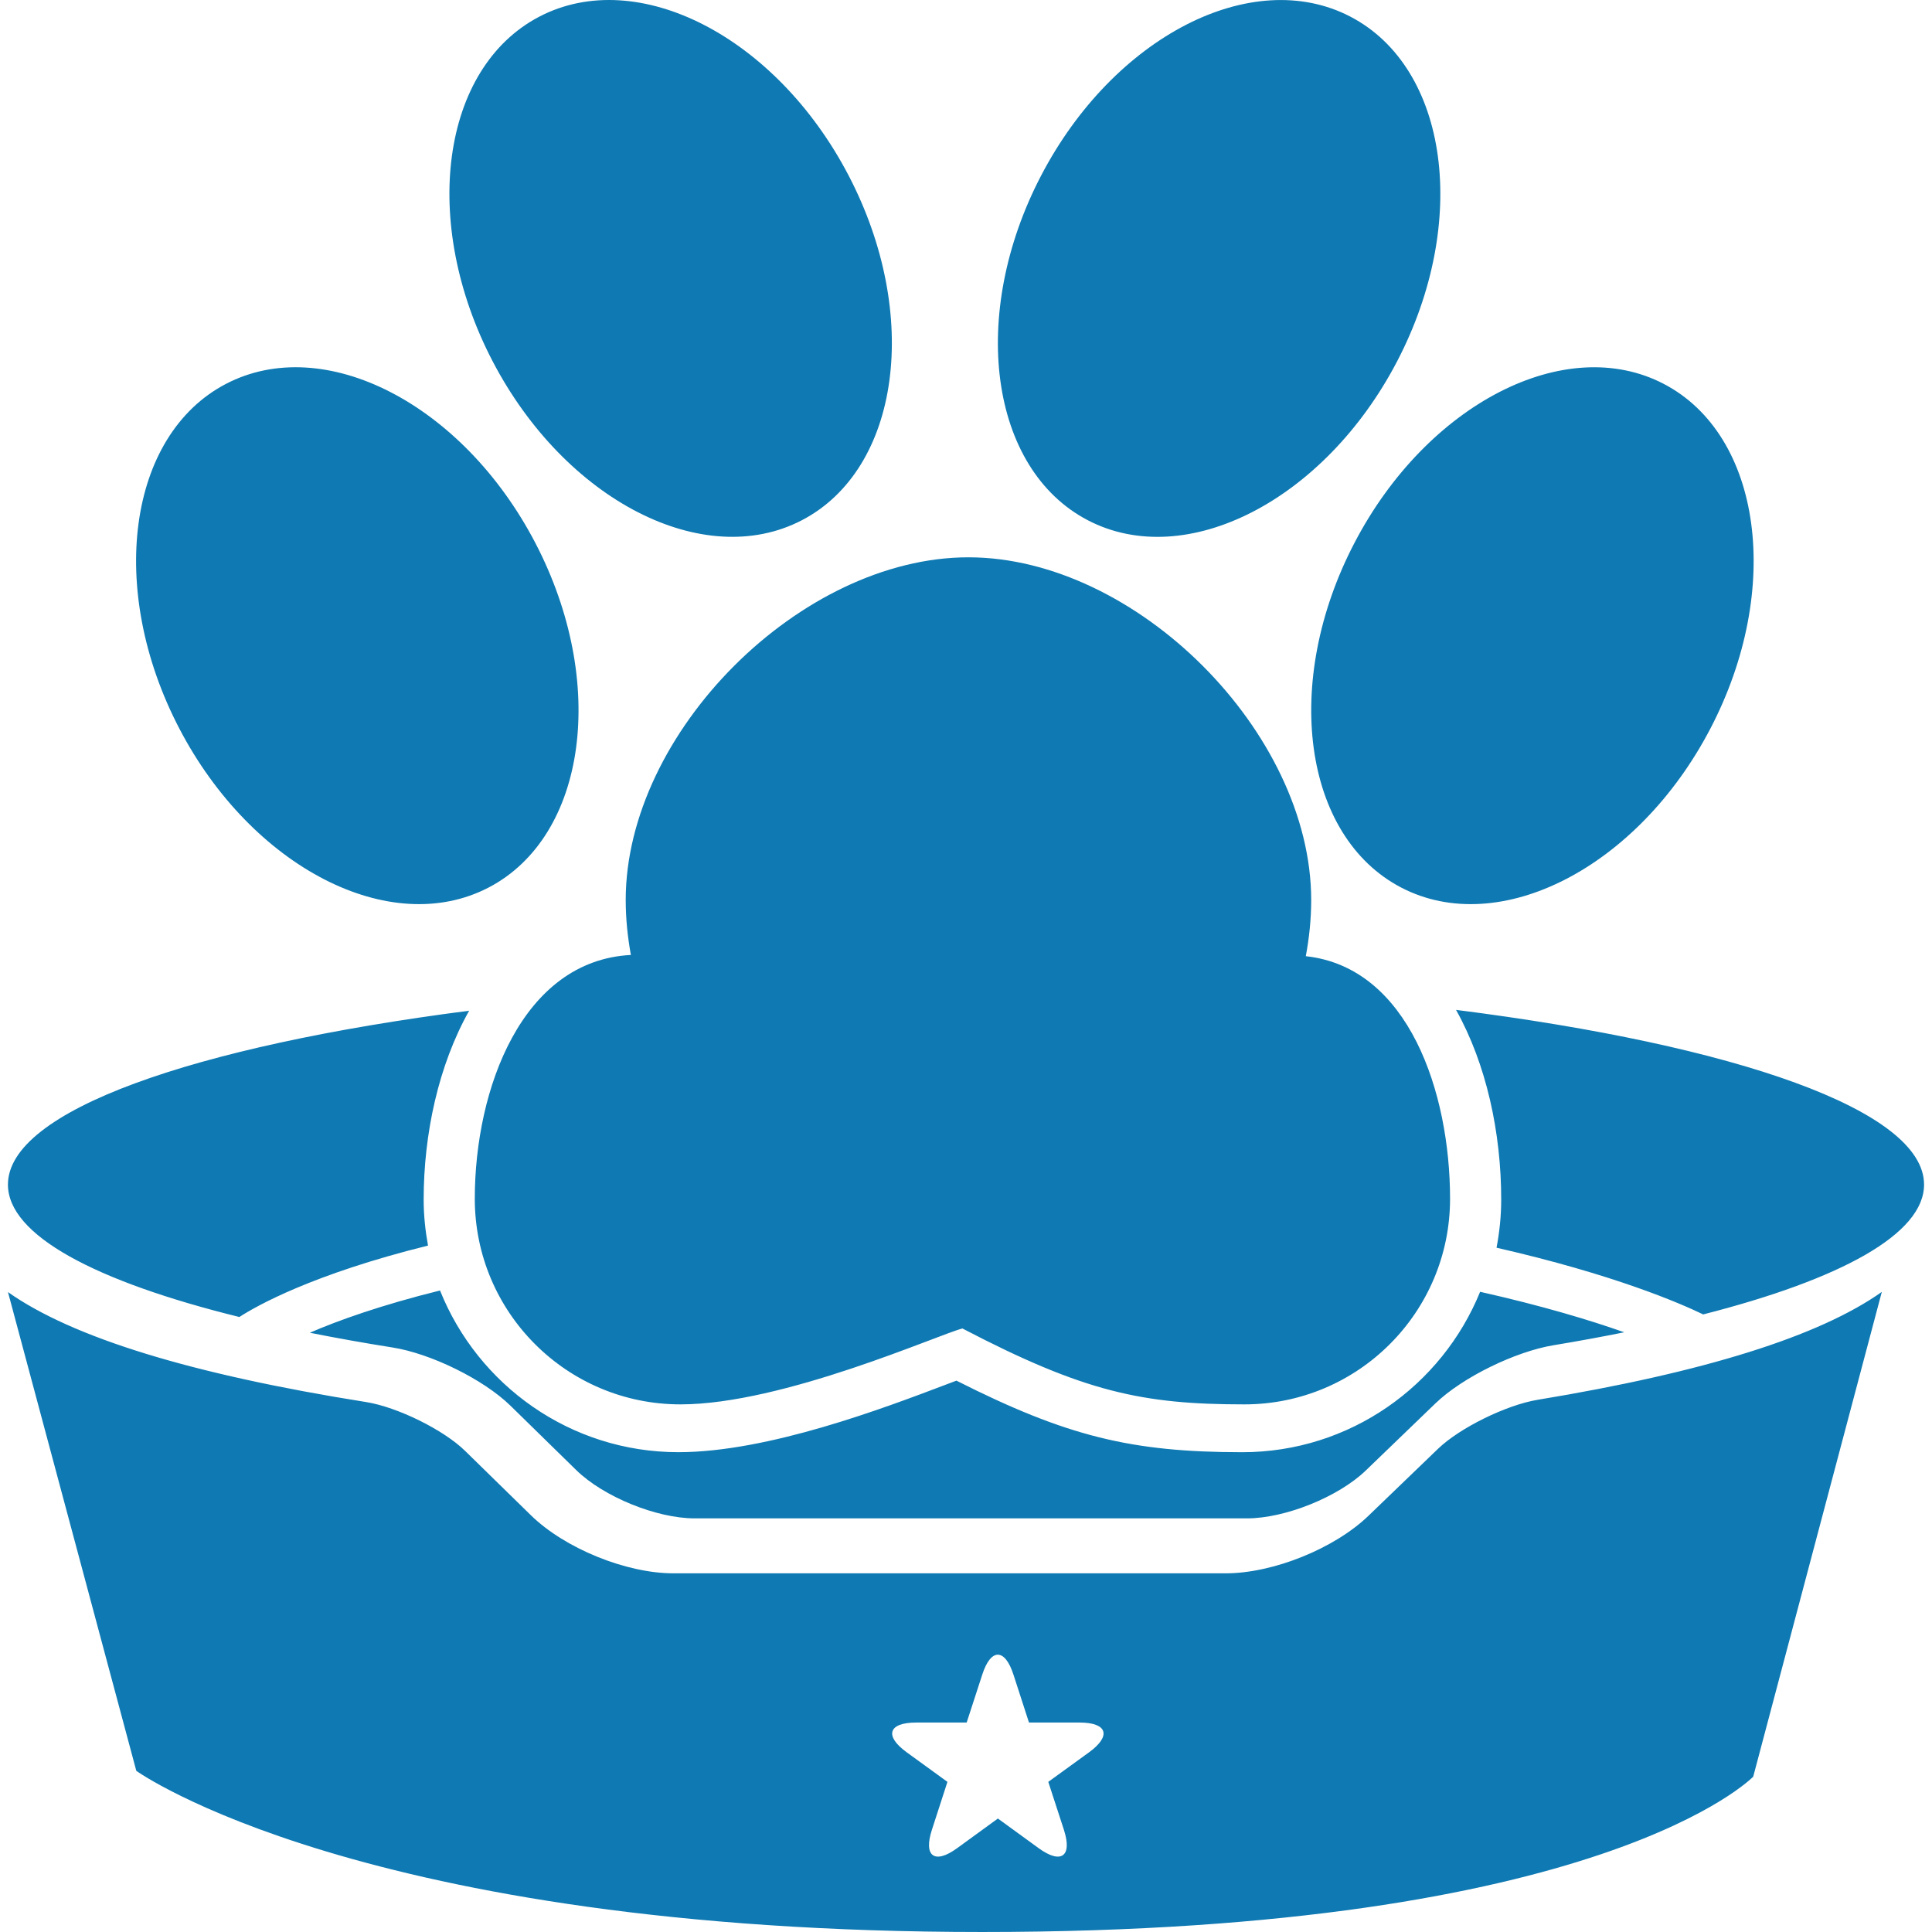<?xml version="1.0" encoding="UTF-8" standalone="no"?>
<!-- Generator: Adobe Illustrator 16.0.0, SVG Export Plug-In . SVG Version: 6.00 Build 0)  -->

<svg
   xmlns:dc="http://purl.org/dc/elements/1.1/"
   xmlns:cc="http://creativecommons.org/ns#"
   xmlns:rdf="http://www.w3.org/1999/02/22-rdf-syntax-ns#"
   xmlns:svg="http://www.w3.org/2000/svg"
   xmlns="http://www.w3.org/2000/svg"
   xmlns:sodipodi="http://sodipodi.sourceforge.net/DTD/sodipodi-0.dtd"
   xmlns:inkscape="http://www.inkscape.org/namespaces/inkscape"
   version="1.1"
   id="Capa_1"
   x="0px"
   y="0px"
   width="435.391px"
   height="435.391px"
   viewBox="0 0 435.391 435.391"
   style="enable-background:new 0 0 435.391 435.391;"
   xml:space="preserve"
   inkscape:version="0.91 r13725"
   sodipodi:docname="pet-hotel-2.svg"><defs
     id="defs39" /><sodipodi:namedview
     pagecolor="#ffffff"
     bordercolor="#666666"
     borderopacity="1"
     objecttolerance="10"
     gridtolerance="10"
     guidetolerance="10"
     inkscape:pageopacity="0"
     inkscape:pageshadow="2"
     inkscape:window-width="1366"
     inkscape:window-height="719"
     id="namedview37"
     showgrid="false"
     inkscape:zoom="0.54204153"
     inkscape:cx="210.31599"
     inkscape:cy="214.00574"
     inkscape:window-x="0"
     inkscape:window-y="25"
     inkscape:window-maximized="1"
     inkscape:current-layer="g3" /><g
     id="g3"><path
       d="M1.789,266.954c0-16.6,41.624-31.147,103.936-39.182c-6.924,12.31-10.25,27.787-10.25,42.569   c0,3.544,0.368,6.992,0.982,10.358c-26.027,6.444-38.691,13.614-42.518,16.098C21.458,288.785,1.789,278.354,1.789,266.954z    M328.132,227.585c6.836,12.233,10.177,27.649,10.177,42.767c0,3.702-0.386,7.312-1.051,10.831   c26.35,6.008,41.345,12.497,46.569,15.031c31.067-7.937,49.774-18.128,49.774-29.254   C433.606,250.218,391.292,235.578,328.132,227.585z M215.538,311.138c-0.708,0.27-1.498,0.569-2.351,0.889   c-14.018,5.317-40.114,15.234-60.321,15.234c-24.336,0-45.169-15.117-53.705-36.439c-13.294,3.295-22.914,6.738-29.338,9.521   c5.931,1.184,12.157,2.296,18.687,3.332c8.49,1.346,20.378,7.104,26.525,13.111l14.822,14.508   c6.14,6.007,18.088,10.882,26.688,10.882h124.484c8.597,0,20.586-4.835,26.771-10.796l15.676-15.107   c6.195-5.967,18.118-11.709,26.604-13.111c5.556-0.914,10.857-1.898,15.955-2.92c-7.662-2.711-18.469-5.977-32.479-9.125   c-8.607,21.165-29.376,36.15-53.604,36.15C255.024,327.261,240.44,323.727,215.538,311.138z M180.731,117.226   c22.155-11.558,26.862-46.327,10.517-77.663c-16.344-31.336-47.556-47.367-69.711-35.81   c-22.155,11.555-26.862,46.326-10.516,77.663C127.367,112.749,158.579,128.783,180.731,117.226z M110.13,200.001   c22.15-11.558,26.85-46.332,10.499-77.67S73.065,74.956,50.916,86.514c-22.15,11.558-26.853,46.332-10.501,77.673   C56.768,195.522,87.979,211.559,110.13,200.001z M245.138,117.235c22.155,11.555,53.369-4.479,69.716-35.812   c16.341-31.336,11.634-66.107-10.517-77.662c-22.155-11.558-53.364,4.476-69.716,35.812   C218.278,70.906,222.987,105.678,245.138,117.235z M305.241,122.339c-16.352,31.339-11.645,66.11,10.506,77.665   s53.359-4.481,69.705-35.82c16.352-31.338,11.645-66.112-10.506-77.667C352.796,74.961,321.587,91,305.241,122.339z    M141.009,202.835c0,4.235,0.439,8.354,1.168,12.373c-24.481,1.247-35.178,30.145-35.178,54.936   c0,25.593,20.746,46.342,46.342,46.342c23.153,0,58.216-15.768,63.551-17.103c27.484,14.345,40.616,17.103,63.549,17.103   c25.593,0,46.341-20.749,46.341-46.342c0-23.877-9.303-52.141-32.509-54.659c0.767-4.104,1.214-8.323,1.214-12.649   c0-37.783-39.461-77.241-77.241-77.241C180.459,125.594,141.009,165.052,141.009,202.835z M346.556,315.449   c37.557-6.195,63.454-14.335,77.525-24.309l-28.98,109.243c0,0-33.707,35.007-173.761,35.007   c-140.051,0-190.63-36.307-190.62-36.317L1.796,291.177c14.482,10.247,41.426,18.544,80.699,24.785   c7.038,1.117,17.451,6.246,22.3,10.989l14.83,14.508c7.637,7.47,21.447,13.101,32.128,13.101h124.481   c10.658,0,24.491-5.575,32.159-12.969l15.69-15.107C328.985,321.771,339.477,316.607,346.556,315.449z M243.27,388.187   c-6.282,0-11.38,0-11.38,0l-3.504-10.812c-1.935-5.972-5.094-5.972-7.023,0c-1.949,5.977-3.519,10.812-3.519,10.812h-11.364   c-6.279,0-7.247,2.995-2.168,6.692c5.096,3.691,9.199,6.678,9.199,6.678l-3.504,10.811c-1.938,5.977,0.614,7.83,5.688,4.134   c5.062-3.696,9.188-6.683,9.188-6.683l9.191,6.683c5.072,3.691,7.622,1.843,5.688-4.134c-1.945-5.972-3.52-10.811-3.52-10.811   l9.206-6.678C250.516,391.182,249.551,388.187,243.27,388.187z"
       id="path5"
       style="fill:#0e79b2;fill-opacity:1" /></g><g
     id="g7" /><g
     id="g9" /><g
     id="g11" /><g
     id="g13" /><g
     id="g15" /><g
     id="g17" /><g
     id="g19" /><g
     id="g21" /><g
     id="g23" /><g
     id="g25" /><g
     id="g27" /><g
     id="g29" /><g
     id="g31" /><g
     id="g33" /><g
     id="g35" /></svg>